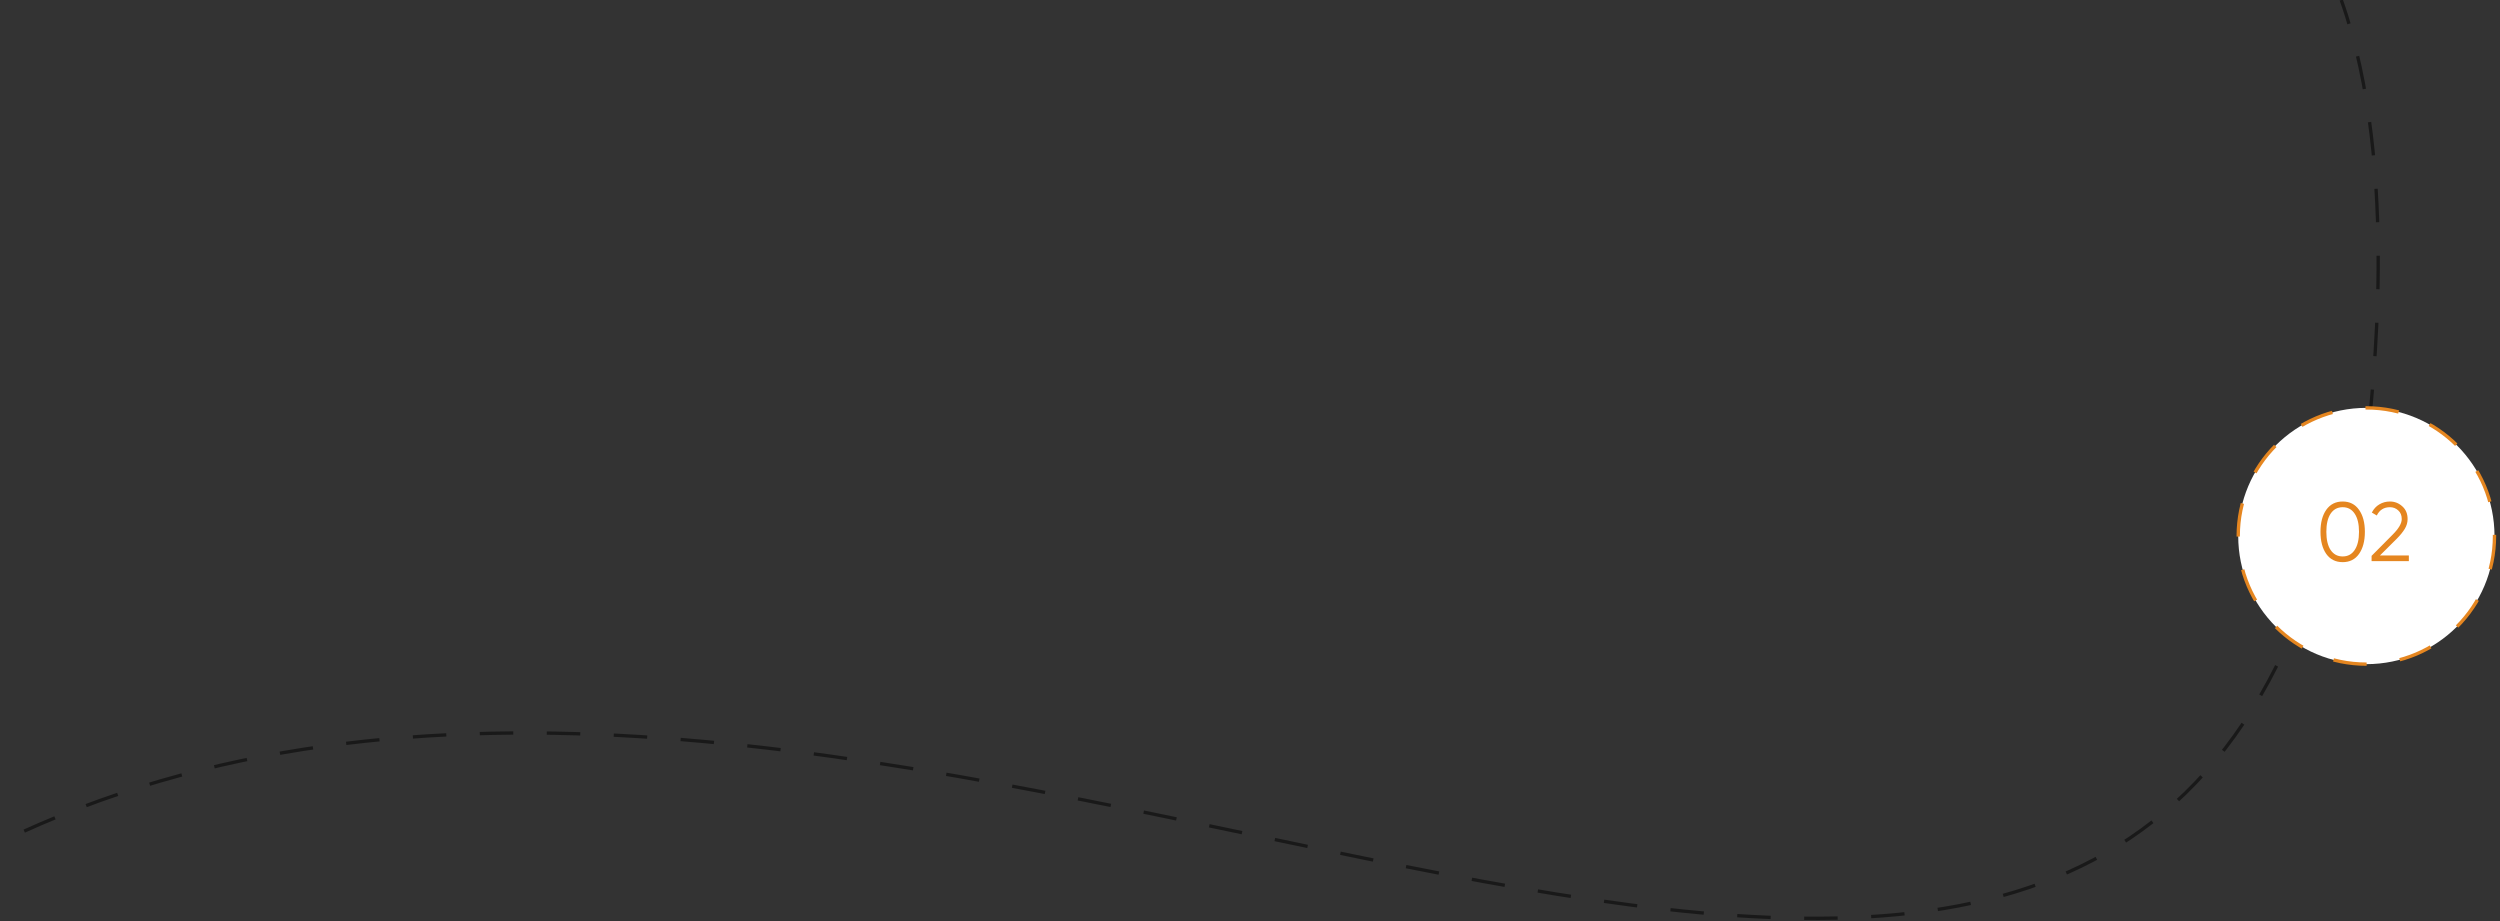 <svg width="597" height="220" viewBox="0 0 597 220" fill="none" xmlns="http://www.w3.org/2000/svg">
<rect x="0" y="0" width="597" height="220" fill="#333333" stroke="none"/>
<path d="M543.657 159C464.86 316 198.36 105.5 0.36 201" stroke="black" stroke-opacity="0.5" stroke-width="0.8" stroke-dasharray="8 8"/>
<path d="M565.858 101C565.858 97 573.587 40.5 559.087 0" stroke="black" stroke-opacity="0.5" stroke-width="0.8" stroke-dasharray="8 8"/>
<circle cx="565.087" cy="128" r="30.6" fill="white" stroke="#E58620" stroke-width="0.8" stroke-dasharray="8 8"/>
<path d="M563.332 132.28C562.412 133.587 561.112 134.24 559.432 134.24C557.752 134.24 556.446 133.587 555.512 132.28C554.592 130.96 554.132 129.2 554.132 127C554.132 124.8 554.592 123.047 555.512 121.74C556.446 120.42 557.752 119.76 559.432 119.76C561.112 119.76 562.412 120.42 563.332 121.74C564.266 123.047 564.732 124.8 564.732 127C564.732 129.2 564.266 130.96 563.332 132.28ZM556.552 131.34C557.246 132.367 558.206 132.88 559.432 132.88C560.659 132.88 561.612 132.367 562.292 131.34C562.986 130.313 563.332 128.867 563.332 127C563.332 125.133 562.986 123.687 562.292 122.66C561.612 121.633 560.659 121.12 559.432 121.12C558.206 121.12 557.246 121.633 556.552 122.66C555.872 123.687 555.532 125.133 555.532 127C555.532 128.867 555.872 130.313 556.552 131.34ZM566.335 134V132.74L571.375 127.66C572.815 126.22 573.535 124.987 573.535 123.96C573.535 123.067 573.255 122.373 572.695 121.88C572.148 121.373 571.488 121.12 570.715 121.12C569.275 121.12 568.228 121.78 567.575 123.1L566.395 122.4C566.835 121.533 567.435 120.88 568.195 120.44C568.955 119.987 569.795 119.76 570.715 119.76C571.835 119.76 572.815 120.14 573.655 120.9C574.508 121.647 574.935 122.667 574.935 123.96C574.935 124.773 574.708 125.553 574.255 126.3C573.801 127.047 573.161 127.833 572.335 128.66L568.335 132.64H575.235V134H566.335Z" fill="#E58620"/>
</svg>
